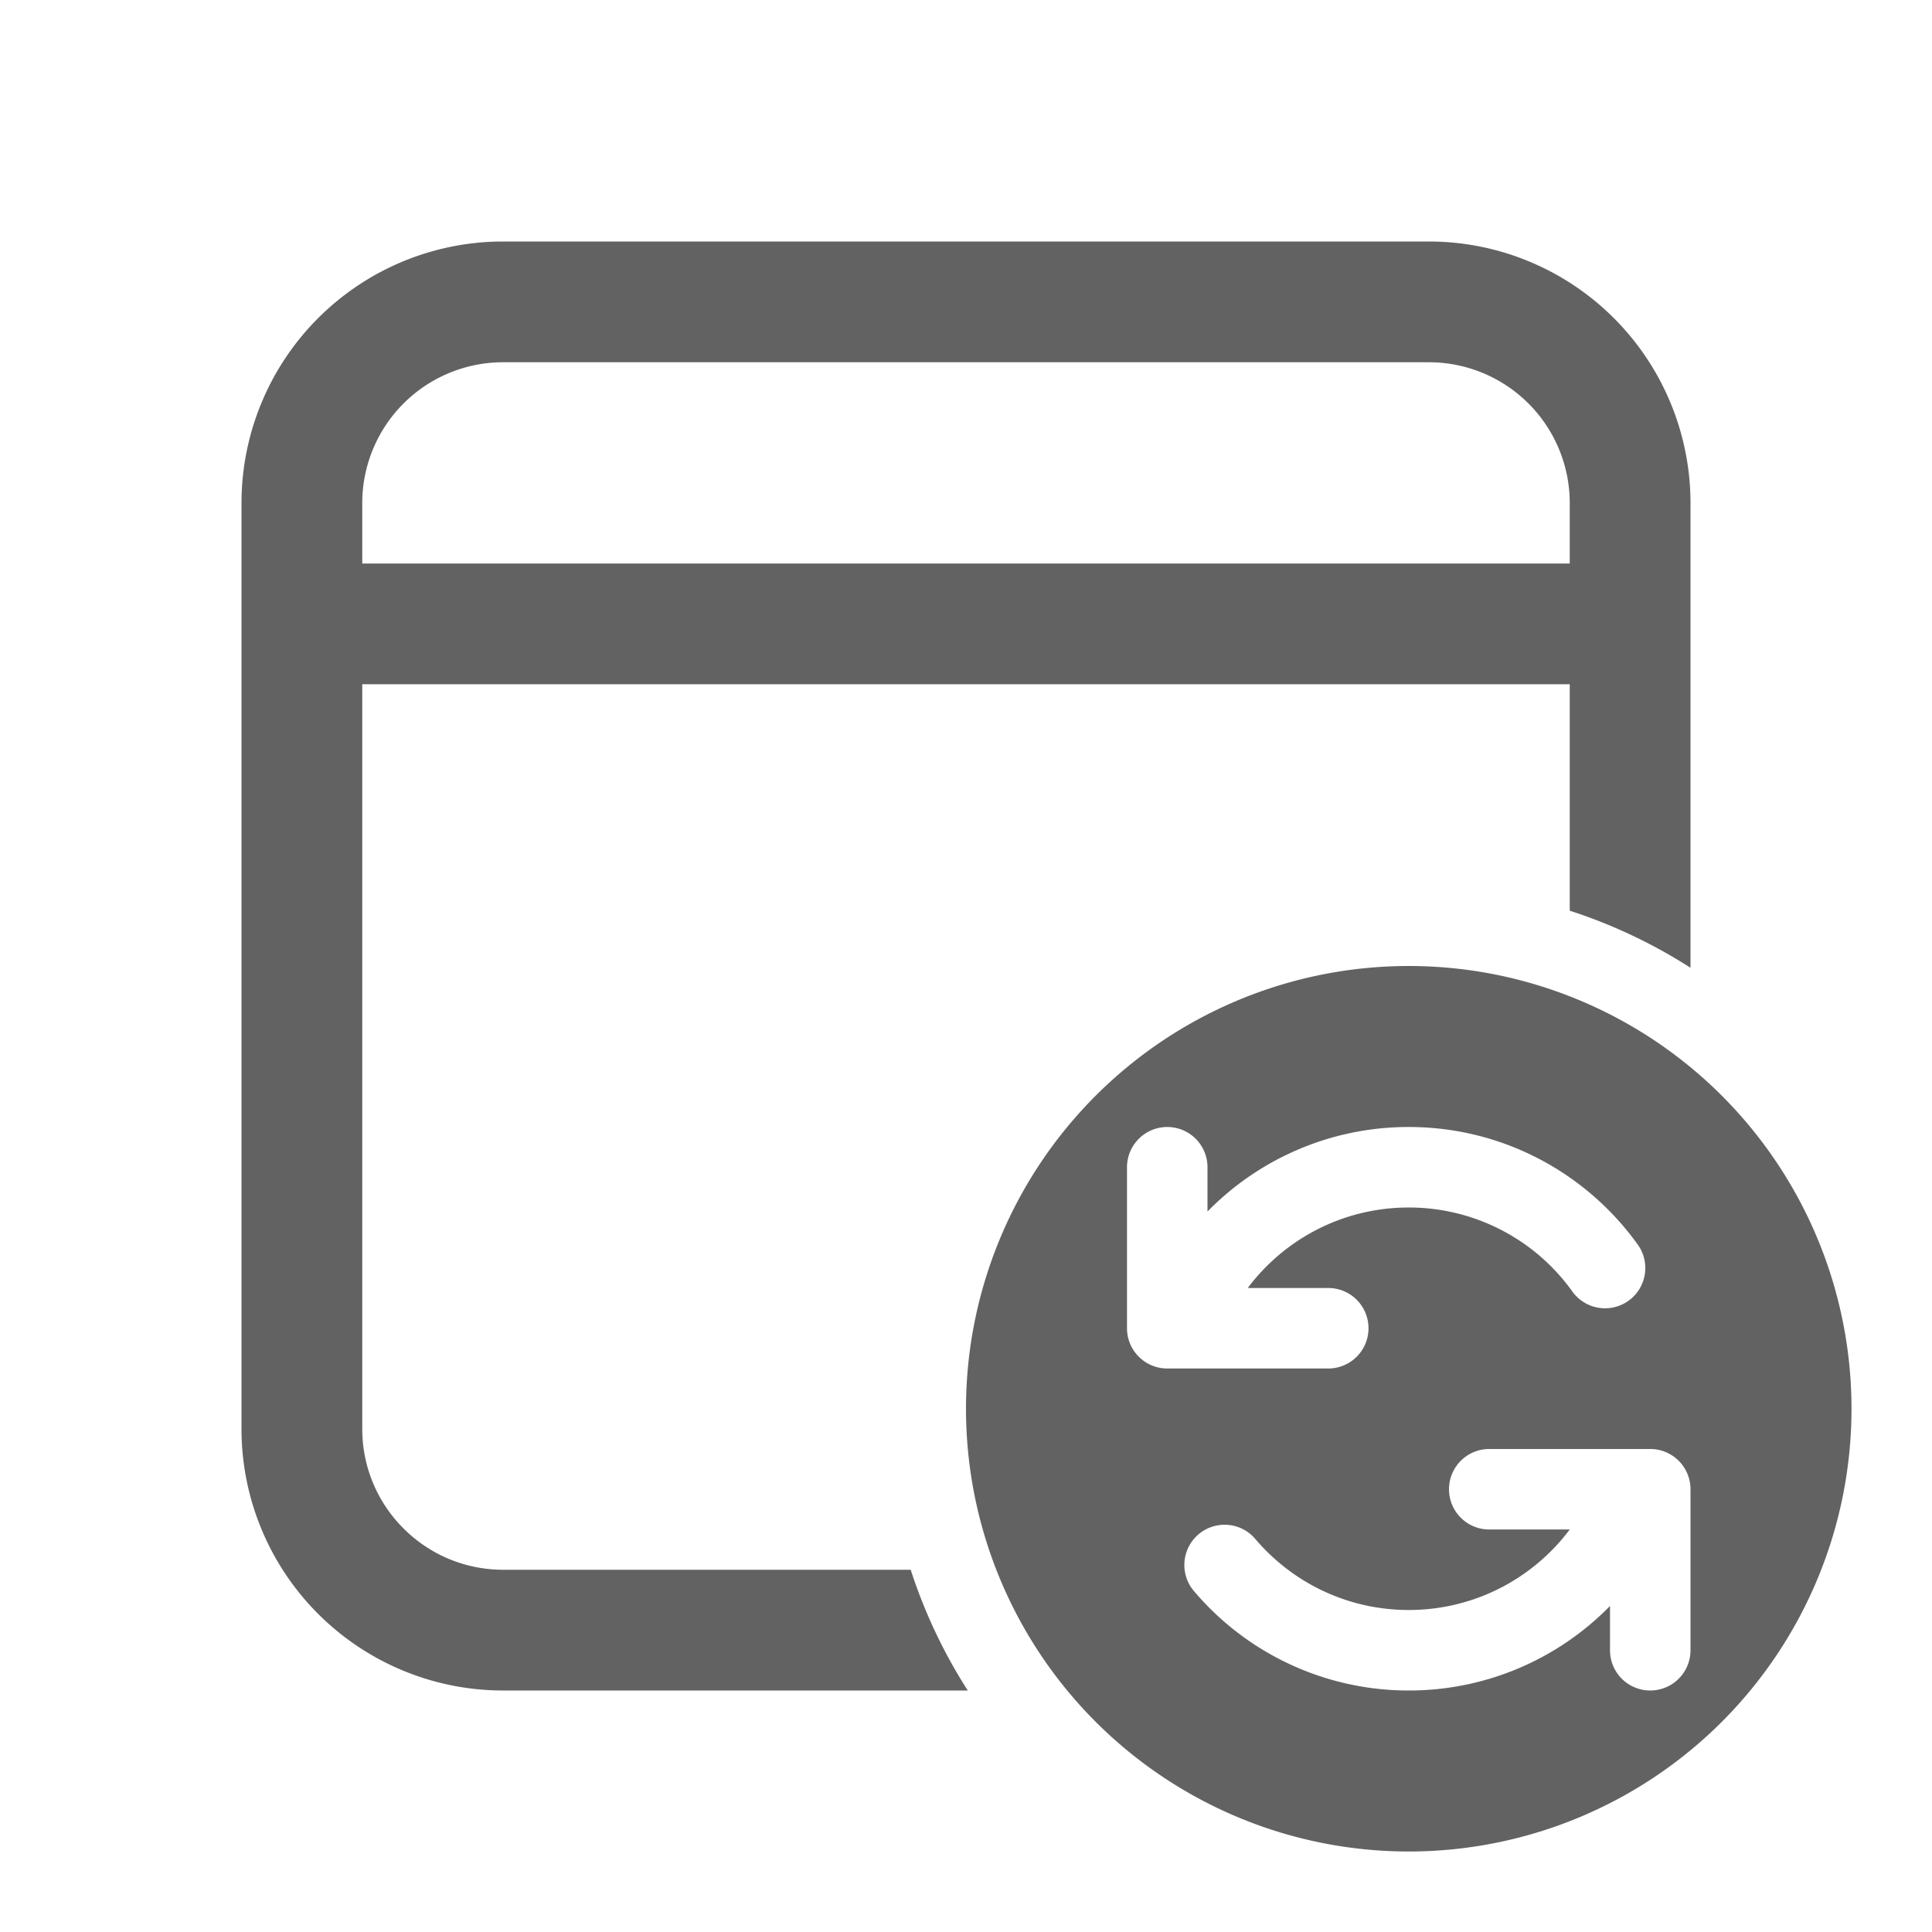 <svg xmlns="http://www.w3.org/2000/svg" xmlns:xlink="http://www.w3.org/1999/xlink" width="24" height="24" preserveAspectRatio="xMidYMid meet" viewBox="0 0 24 24" style="-ms-transform: rotate(360deg); -webkit-transform: rotate(360deg); transform: rotate(360deg);"><g fill="none"><path d="M17.75 3A3.25 3.25 0 0 1 21 6.25v5.772a6.471 6.471 0 0 0-1.5-.709V8.5h-15v9.25c0 .966.784 1.75 1.75 1.75h5.063c.173.534.412 1.037.709 1.5H6.25A3.25 3.25 0 0 1 3 17.75V6.25A3.25 3.25 0 0 1 6.25 3h11.5zm0 1.5H6.25A1.75 1.75 0 0 0 4.5 6.25V7h15v-.75a1.75 1.75 0 0 0-1.75-1.75z" fill="#626262"/><path d="M23 17.5a5.5 5.5 0 1 0-11 0a5.5 5.5 0 0 0 11 0zM14.5 14a.5.5 0 0 1 .5.5v.55A3.49 3.49 0 0 1 17.5 14c1.168 0 2.202.572 2.837 1.45a.5.5 0 1 1-.81.586A2.496 2.496 0 0 0 17.5 15c-.817 0-1.544.392-2 1h1a.5.5 0 0 1 0 1h-2a.5.5 0 0 1-.5-.5v-2a.5.5 0 0 1 .5-.5zm5.5 5.95A3.49 3.49 0 0 1 17.5 21a3.493 3.493 0 0 1-2.675-1.243a.5.5 0 0 1 .764-.645c.46.544 1.145.888 1.911.888c.817 0 1.544-.392 2-1h-1a.5.5 0 0 1 0-1h2a.5.5 0 0 1 .5.5v2a.5.5 0 0 1-1 0v-.55z" fill="#626262"/></g><rect x="0" y="0" width="24" height="24" fill="rgba(0, 0, 0, 0)" /></svg>